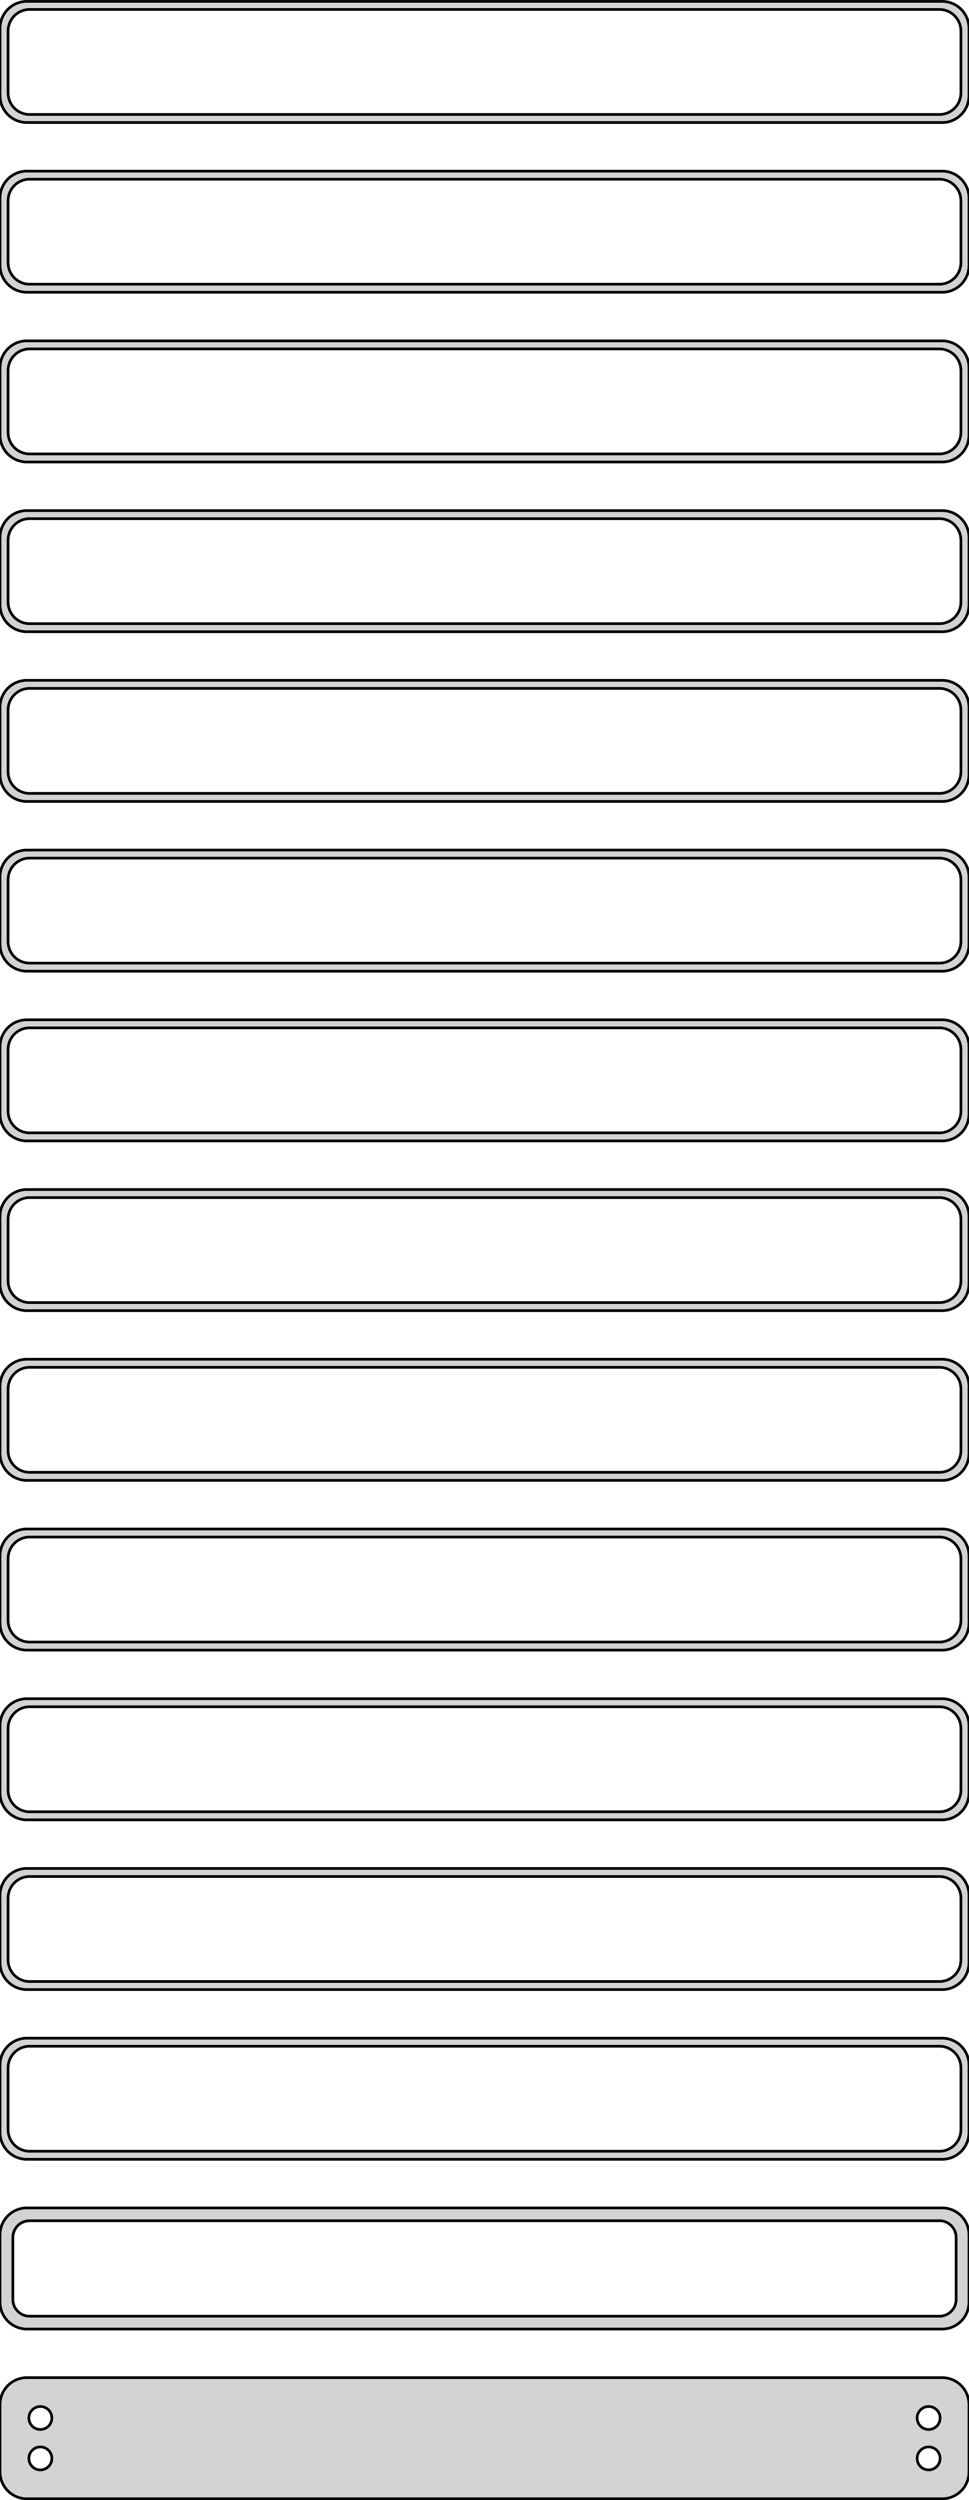 <?xml version="1.0" standalone="no"?>
<!DOCTYPE svg PUBLIC "-//W3C//DTD SVG 1.1//EN" "http://www.w3.org/Graphics/SVG/1.1/DTD/svg11.dtd">
<svg width="180mm" height="464mm" viewBox="-90 -925 180 464" xmlns="http://www.w3.org/2000/svg" version="1.1">
<title>OpenSCAD Model</title>
<path d="
M 85.937,-902.339 L 86.545,-902.495 L 87.129,-902.726 L 87.679,-903.028 L 88.187,-903.397 L 88.645,-903.827
 L 89.045,-904.311 L 89.382,-904.841 L 89.649,-905.409 L 89.843,-906.007 L 89.961,-906.623 L 90,-907.25
 L 90,-919.75 L 89.961,-920.377 L 89.843,-920.993 L 89.649,-921.591 L 89.382,-922.159 L 89.045,-922.689
 L 88.645,-923.173 L 88.187,-923.603 L 87.679,-923.972 L 87.129,-924.274 L 86.545,-924.505 L 85.937,-924.661
 L 85.314,-924.74 L -85.314,-924.74 L -85.937,-924.661 L -86.545,-924.505 L -87.129,-924.274 L -87.679,-923.972
 L -88.187,-923.603 L -88.645,-923.173 L -89.045,-922.689 L -89.382,-922.159 L -89.649,-921.591 L -89.843,-920.993
 L -89.961,-920.377 L -90,-919.75 L -90,-907.25 L -89.961,-906.623 L -89.843,-906.007 L -89.649,-905.409
 L -89.382,-904.841 L -89.045,-904.311 L -88.645,-903.827 L -88.187,-903.397 L -87.679,-903.028 L -87.129,-902.726
 L -86.545,-902.495 L -85.937,-902.339 L -85.314,-902.26 L 85.314,-902.26 z
M -84.751,-903.758 L -85.249,-903.821 L -85.736,-903.946 L -86.203,-904.131 L -86.643,-904.373 L -87.05,-904.668
 L -87.416,-905.012 L -87.736,-905.399 L -88.005,-905.823 L -88.219,-906.278 L -88.374,-906.755 L -88.469,-907.249
 L -88.5,-907.75 L -88.5,-919.25 L -88.469,-919.751 L -88.374,-920.245 L -88.219,-920.722 L -88.005,-921.177
 L -87.736,-921.601 L -87.416,-921.988 L -87.05,-922.332 L -86.643,-922.627 L -86.203,-922.869 L -85.736,-923.054
 L -85.249,-923.179 L -84.751,-923.242 L 84.751,-923.242 L 85.249,-923.179 L 85.736,-923.054 L 86.203,-922.869
 L 86.643,-922.627 L 87.05,-922.332 L 87.416,-921.988 L 87.736,-921.601 L 88.005,-921.177 L 88.219,-920.722
 L 88.374,-920.245 L 88.469,-919.751 L 88.5,-919.25 L 88.5,-907.75 L 88.469,-907.249 L 88.374,-906.755
 L 88.219,-906.278 L 88.005,-905.823 L 87.736,-905.399 L 87.416,-905.012 L 87.05,-904.668 L 86.643,-904.373
 L 86.203,-904.131 L 85.736,-903.946 L 85.249,-903.821 L 84.751,-903.758 z
M 85.937,-870.839 L 86.545,-870.995 L 87.129,-871.226 L 87.679,-871.528 L 88.187,-871.897 L 88.645,-872.327
 L 89.045,-872.811 L 89.382,-873.341 L 89.649,-873.909 L 89.843,-874.507 L 89.961,-875.123 L 90,-875.75
 L 90,-888.25 L 89.961,-888.877 L 89.843,-889.493 L 89.649,-890.091 L 89.382,-890.659 L 89.045,-891.189
 L 88.645,-891.673 L 88.187,-892.103 L 87.679,-892.472 L 87.129,-892.774 L 86.545,-893.005 L 85.937,-893.161
 L 85.314,-893.24 L -85.314,-893.24 L -85.937,-893.161 L -86.545,-893.005 L -87.129,-892.774 L -87.679,-892.472
 L -88.187,-892.103 L -88.645,-891.673 L -89.045,-891.189 L -89.382,-890.659 L -89.649,-890.091 L -89.843,-889.493
 L -89.961,-888.877 L -90,-888.25 L -90,-875.75 L -89.961,-875.123 L -89.843,-874.507 L -89.649,-873.909
 L -89.382,-873.341 L -89.045,-872.811 L -88.645,-872.327 L -88.187,-871.897 L -87.679,-871.528 L -87.129,-871.226
 L -86.545,-870.995 L -85.937,-870.839 L -85.314,-870.76 L 85.314,-870.76 z
M -84.751,-872.258 L -85.249,-872.321 L -85.736,-872.446 L -86.203,-872.631 L -86.643,-872.873 L -87.05,-873.168
 L -87.416,-873.512 L -87.736,-873.899 L -88.005,-874.323 L -88.219,-874.778 L -88.374,-875.255 L -88.469,-875.749
 L -88.5,-876.25 L -88.5,-887.75 L -88.469,-888.251 L -88.374,-888.745 L -88.219,-889.222 L -88.005,-889.677
 L -87.736,-890.101 L -87.416,-890.488 L -87.05,-890.832 L -86.643,-891.127 L -86.203,-891.369 L -85.736,-891.554
 L -85.249,-891.679 L -84.751,-891.742 L 84.751,-891.742 L 85.249,-891.679 L 85.736,-891.554 L 86.203,-891.369
 L 86.643,-891.127 L 87.05,-890.832 L 87.416,-890.488 L 87.736,-890.101 L 88.005,-889.677 L 88.219,-889.222
 L 88.374,-888.745 L 88.469,-888.251 L 88.5,-887.75 L 88.5,-876.25 L 88.469,-875.749 L 88.374,-875.255
 L 88.219,-874.778 L 88.005,-874.323 L 87.736,-873.899 L 87.416,-873.512 L 87.05,-873.168 L 86.643,-872.873
 L 86.203,-872.631 L 85.736,-872.446 L 85.249,-872.321 L 84.751,-872.258 z
M 85.937,-839.339 L 86.545,-839.495 L 87.129,-839.726 L 87.679,-840.028 L 88.187,-840.397 L 88.645,-840.827
 L 89.045,-841.311 L 89.382,-841.841 L 89.649,-842.409 L 89.843,-843.007 L 89.961,-843.623 L 90,-844.25
 L 90,-856.75 L 89.961,-857.377 L 89.843,-857.993 L 89.649,-858.591 L 89.382,-859.159 L 89.045,-859.689
 L 88.645,-860.173 L 88.187,-860.603 L 87.679,-860.972 L 87.129,-861.274 L 86.545,-861.505 L 85.937,-861.661
 L 85.314,-861.74 L -85.314,-861.74 L -85.937,-861.661 L -86.545,-861.505 L -87.129,-861.274 L -87.679,-860.972
 L -88.187,-860.603 L -88.645,-860.173 L -89.045,-859.689 L -89.382,-859.159 L -89.649,-858.591 L -89.843,-857.993
 L -89.961,-857.377 L -90,-856.75 L -90,-844.25 L -89.961,-843.623 L -89.843,-843.007 L -89.649,-842.409
 L -89.382,-841.841 L -89.045,-841.311 L -88.645,-840.827 L -88.187,-840.397 L -87.679,-840.028 L -87.129,-839.726
 L -86.545,-839.495 L -85.937,-839.339 L -85.314,-839.26 L 85.314,-839.26 z
M -84.751,-840.758 L -85.249,-840.821 L -85.736,-840.946 L -86.203,-841.131 L -86.643,-841.373 L -87.05,-841.668
 L -87.416,-842.012 L -87.736,-842.399 L -88.005,-842.823 L -88.219,-843.278 L -88.374,-843.755 L -88.469,-844.249
 L -88.5,-844.75 L -88.5,-856.25 L -88.469,-856.751 L -88.374,-857.245 L -88.219,-857.722 L -88.005,-858.177
 L -87.736,-858.601 L -87.416,-858.988 L -87.05,-859.332 L -86.643,-859.627 L -86.203,-859.869 L -85.736,-860.054
 L -85.249,-860.179 L -84.751,-860.242 L 84.751,-860.242 L 85.249,-860.179 L 85.736,-860.054 L 86.203,-859.869
 L 86.643,-859.627 L 87.05,-859.332 L 87.416,-858.988 L 87.736,-858.601 L 88.005,-858.177 L 88.219,-857.722
 L 88.374,-857.245 L 88.469,-856.751 L 88.5,-856.25 L 88.5,-844.75 L 88.469,-844.249 L 88.374,-843.755
 L 88.219,-843.278 L 88.005,-842.823 L 87.736,-842.399 L 87.416,-842.012 L 87.05,-841.668 L 86.643,-841.373
 L 86.203,-841.131 L 85.736,-840.946 L 85.249,-840.821 L 84.751,-840.758 z
M 85.937,-807.839 L 86.545,-807.995 L 87.129,-808.226 L 87.679,-808.528 L 88.187,-808.897 L 88.645,-809.327
 L 89.045,-809.811 L 89.382,-810.341 L 89.649,-810.909 L 89.843,-811.507 L 89.961,-812.123 L 90,-812.75
 L 90,-825.25 L 89.961,-825.877 L 89.843,-826.493 L 89.649,-827.091 L 89.382,-827.659 L 89.045,-828.189
 L 88.645,-828.673 L 88.187,-829.103 L 87.679,-829.472 L 87.129,-829.774 L 86.545,-830.005 L 85.937,-830.161
 L 85.314,-830.24 L -85.314,-830.24 L -85.937,-830.161 L -86.545,-830.005 L -87.129,-829.774 L -87.679,-829.472
 L -88.187,-829.103 L -88.645,-828.673 L -89.045,-828.189 L -89.382,-827.659 L -89.649,-827.091 L -89.843,-826.493
 L -89.961,-825.877 L -90,-825.25 L -90,-812.75 L -89.961,-812.123 L -89.843,-811.507 L -89.649,-810.909
 L -89.382,-810.341 L -89.045,-809.811 L -88.645,-809.327 L -88.187,-808.897 L -87.679,-808.528 L -87.129,-808.226
 L -86.545,-807.995 L -85.937,-807.839 L -85.314,-807.76 L 85.314,-807.76 z
M -84.751,-809.258 L -85.249,-809.321 L -85.736,-809.446 L -86.203,-809.631 L -86.643,-809.873 L -87.05,-810.168
 L -87.416,-810.512 L -87.736,-810.899 L -88.005,-811.323 L -88.219,-811.778 L -88.374,-812.255 L -88.469,-812.749
 L -88.5,-813.25 L -88.5,-824.75 L -88.469,-825.251 L -88.374,-825.745 L -88.219,-826.222 L -88.005,-826.677
 L -87.736,-827.101 L -87.416,-827.488 L -87.05,-827.832 L -86.643,-828.127 L -86.203,-828.369 L -85.736,-828.554
 L -85.249,-828.679 L -84.751,-828.742 L 84.751,-828.742 L 85.249,-828.679 L 85.736,-828.554 L 86.203,-828.369
 L 86.643,-828.127 L 87.05,-827.832 L 87.416,-827.488 L 87.736,-827.101 L 88.005,-826.677 L 88.219,-826.222
 L 88.374,-825.745 L 88.469,-825.251 L 88.5,-824.75 L 88.5,-813.25 L 88.469,-812.749 L 88.374,-812.255
 L 88.219,-811.778 L 88.005,-811.323 L 87.736,-810.899 L 87.416,-810.512 L 87.05,-810.168 L 86.643,-809.873
 L 86.203,-809.631 L 85.736,-809.446 L 85.249,-809.321 L 84.751,-809.258 z
M 85.937,-776.339 L 86.545,-776.495 L 87.129,-776.726 L 87.679,-777.028 L 88.187,-777.397 L 88.645,-777.827
 L 89.045,-778.311 L 89.382,-778.841 L 89.649,-779.409 L 89.843,-780.007 L 89.961,-780.623 L 90,-781.25
 L 90,-793.75 L 89.961,-794.377 L 89.843,-794.993 L 89.649,-795.591 L 89.382,-796.159 L 89.045,-796.689
 L 88.645,-797.173 L 88.187,-797.603 L 87.679,-797.972 L 87.129,-798.274 L 86.545,-798.505 L 85.937,-798.661
 L 85.314,-798.74 L -85.314,-798.74 L -85.937,-798.661 L -86.545,-798.505 L -87.129,-798.274 L -87.679,-797.972
 L -88.187,-797.603 L -88.645,-797.173 L -89.045,-796.689 L -89.382,-796.159 L -89.649,-795.591 L -89.843,-794.993
 L -89.961,-794.377 L -90,-793.75 L -90,-781.25 L -89.961,-780.623 L -89.843,-780.007 L -89.649,-779.409
 L -89.382,-778.841 L -89.045,-778.311 L -88.645,-777.827 L -88.187,-777.397 L -87.679,-777.028 L -87.129,-776.726
 L -86.545,-776.495 L -85.937,-776.339 L -85.314,-776.26 L 85.314,-776.26 z
M -84.751,-777.758 L -85.249,-777.821 L -85.736,-777.946 L -86.203,-778.131 L -86.643,-778.373 L -87.05,-778.668
 L -87.416,-779.012 L -87.736,-779.399 L -88.005,-779.823 L -88.219,-780.278 L -88.374,-780.755 L -88.469,-781.249
 L -88.5,-781.75 L -88.5,-793.25 L -88.469,-793.751 L -88.374,-794.245 L -88.219,-794.722 L -88.005,-795.177
 L -87.736,-795.601 L -87.416,-795.988 L -87.05,-796.332 L -86.643,-796.627 L -86.203,-796.869 L -85.736,-797.054
 L -85.249,-797.179 L -84.751,-797.242 L 84.751,-797.242 L 85.249,-797.179 L 85.736,-797.054 L 86.203,-796.869
 L 86.643,-796.627 L 87.05,-796.332 L 87.416,-795.988 L 87.736,-795.601 L 88.005,-795.177 L 88.219,-794.722
 L 88.374,-794.245 L 88.469,-793.751 L 88.5,-793.25 L 88.5,-781.75 L 88.469,-781.249 L 88.374,-780.755
 L 88.219,-780.278 L 88.005,-779.823 L 87.736,-779.399 L 87.416,-779.012 L 87.05,-778.668 L 86.643,-778.373
 L 86.203,-778.131 L 85.736,-777.946 L 85.249,-777.821 L 84.751,-777.758 z
M 85.937,-744.839 L 86.545,-744.995 L 87.129,-745.226 L 87.679,-745.528 L 88.187,-745.897 L 88.645,-746.327
 L 89.045,-746.811 L 89.382,-747.341 L 89.649,-747.909 L 89.843,-748.507 L 89.961,-749.123 L 90,-749.75
 L 90,-762.25 L 89.961,-762.877 L 89.843,-763.493 L 89.649,-764.091 L 89.382,-764.659 L 89.045,-765.189
 L 88.645,-765.673 L 88.187,-766.103 L 87.679,-766.472 L 87.129,-766.774 L 86.545,-767.005 L 85.937,-767.161
 L 85.314,-767.24 L -85.314,-767.24 L -85.937,-767.161 L -86.545,-767.005 L -87.129,-766.774 L -87.679,-766.472
 L -88.187,-766.103 L -88.645,-765.673 L -89.045,-765.189 L -89.382,-764.659 L -89.649,-764.091 L -89.843,-763.493
 L -89.961,-762.877 L -90,-762.25 L -90,-749.75 L -89.961,-749.123 L -89.843,-748.507 L -89.649,-747.909
 L -89.382,-747.341 L -89.045,-746.811 L -88.645,-746.327 L -88.187,-745.897 L -87.679,-745.528 L -87.129,-745.226
 L -86.545,-744.995 L -85.937,-744.839 L -85.314,-744.76 L 85.314,-744.76 z
M -84.751,-746.258 L -85.249,-746.321 L -85.736,-746.446 L -86.203,-746.631 L -86.643,-746.873 L -87.05,-747.168
 L -87.416,-747.512 L -87.736,-747.899 L -88.005,-748.323 L -88.219,-748.778 L -88.374,-749.255 L -88.469,-749.749
 L -88.5,-750.25 L -88.5,-761.75 L -88.469,-762.251 L -88.374,-762.745 L -88.219,-763.222 L -88.005,-763.677
 L -87.736,-764.101 L -87.416,-764.488 L -87.05,-764.832 L -86.643,-765.127 L -86.203,-765.369 L -85.736,-765.554
 L -85.249,-765.679 L -84.751,-765.742 L 84.751,-765.742 L 85.249,-765.679 L 85.736,-765.554 L 86.203,-765.369
 L 86.643,-765.127 L 87.05,-764.832 L 87.416,-764.488 L 87.736,-764.101 L 88.005,-763.677 L 88.219,-763.222
 L 88.374,-762.745 L 88.469,-762.251 L 88.5,-761.75 L 88.5,-750.25 L 88.469,-749.749 L 88.374,-749.255
 L 88.219,-748.778 L 88.005,-748.323 L 87.736,-747.899 L 87.416,-747.512 L 87.05,-747.168 L 86.643,-746.873
 L 86.203,-746.631 L 85.736,-746.446 L 85.249,-746.321 L 84.751,-746.258 z
M 85.937,-713.339 L 86.545,-713.495 L 87.129,-713.726 L 87.679,-714.028 L 88.187,-714.397 L 88.645,-714.827
 L 89.045,-715.311 L 89.382,-715.841 L 89.649,-716.409 L 89.843,-717.007 L 89.961,-717.623 L 90,-718.25
 L 90,-730.75 L 89.961,-731.377 L 89.843,-731.993 L 89.649,-732.591 L 89.382,-733.159 L 89.045,-733.689
 L 88.645,-734.173 L 88.187,-734.603 L 87.679,-734.972 L 87.129,-735.274 L 86.545,-735.505 L 85.937,-735.661
 L 85.314,-735.74 L -85.314,-735.74 L -85.937,-735.661 L -86.545,-735.505 L -87.129,-735.274 L -87.679,-734.972
 L -88.187,-734.603 L -88.645,-734.173 L -89.045,-733.689 L -89.382,-733.159 L -89.649,-732.591 L -89.843,-731.993
 L -89.961,-731.377 L -90,-730.75 L -90,-718.25 L -89.961,-717.623 L -89.843,-717.007 L -89.649,-716.409
 L -89.382,-715.841 L -89.045,-715.311 L -88.645,-714.827 L -88.187,-714.397 L -87.679,-714.028 L -87.129,-713.726
 L -86.545,-713.495 L -85.937,-713.339 L -85.314,-713.26 L 85.314,-713.26 z
M -84.751,-714.758 L -85.249,-714.821 L -85.736,-714.946 L -86.203,-715.131 L -86.643,-715.373 L -87.05,-715.668
 L -87.416,-716.012 L -87.736,-716.399 L -88.005,-716.823 L -88.219,-717.278 L -88.374,-717.755 L -88.469,-718.249
 L -88.5,-718.75 L -88.5,-730.25 L -88.469,-730.751 L -88.374,-731.245 L -88.219,-731.722 L -88.005,-732.177
 L -87.736,-732.601 L -87.416,-732.988 L -87.05,-733.332 L -86.643,-733.627 L -86.203,-733.869 L -85.736,-734.054
 L -85.249,-734.179 L -84.751,-734.242 L 84.751,-734.242 L 85.249,-734.179 L 85.736,-734.054 L 86.203,-733.869
 L 86.643,-733.627 L 87.05,-733.332 L 87.416,-732.988 L 87.736,-732.601 L 88.005,-732.177 L 88.219,-731.722
 L 88.374,-731.245 L 88.469,-730.751 L 88.5,-730.25 L 88.5,-718.75 L 88.469,-718.249 L 88.374,-717.755
 L 88.219,-717.278 L 88.005,-716.823 L 87.736,-716.399 L 87.416,-716.012 L 87.05,-715.668 L 86.643,-715.373
 L 86.203,-715.131 L 85.736,-714.946 L 85.249,-714.821 L 84.751,-714.758 z
M 85.937,-681.839 L 86.545,-681.995 L 87.129,-682.226 L 87.679,-682.528 L 88.187,-682.897 L 88.645,-683.327
 L 89.045,-683.811 L 89.382,-684.341 L 89.649,-684.909 L 89.843,-685.507 L 89.961,-686.123 L 90,-686.75
 L 90,-699.25 L 89.961,-699.877 L 89.843,-700.493 L 89.649,-701.091 L 89.382,-701.659 L 89.045,-702.189
 L 88.645,-702.673 L 88.187,-703.103 L 87.679,-703.472 L 87.129,-703.774 L 86.545,-704.005 L 85.937,-704.161
 L 85.314,-704.24 L -85.314,-704.24 L -85.937,-704.161 L -86.545,-704.005 L -87.129,-703.774 L -87.679,-703.472
 L -88.187,-703.103 L -88.645,-702.673 L -89.045,-702.189 L -89.382,-701.659 L -89.649,-701.091 L -89.843,-700.493
 L -89.961,-699.877 L -90,-699.25 L -90,-686.75 L -89.961,-686.123 L -89.843,-685.507 L -89.649,-684.909
 L -89.382,-684.341 L -89.045,-683.811 L -88.645,-683.327 L -88.187,-682.897 L -87.679,-682.528 L -87.129,-682.226
 L -86.545,-681.995 L -85.937,-681.839 L -85.314,-681.76 L 85.314,-681.76 z
M -84.751,-683.258 L -85.249,-683.321 L -85.736,-683.446 L -86.203,-683.631 L -86.643,-683.873 L -87.05,-684.168
 L -87.416,-684.512 L -87.736,-684.899 L -88.005,-685.323 L -88.219,-685.778 L -88.374,-686.255 L -88.469,-686.749
 L -88.5,-687.25 L -88.5,-698.75 L -88.469,-699.251 L -88.374,-699.745 L -88.219,-700.222 L -88.005,-700.677
 L -87.736,-701.101 L -87.416,-701.488 L -87.05,-701.832 L -86.643,-702.127 L -86.203,-702.369 L -85.736,-702.554
 L -85.249,-702.679 L -84.751,-702.742 L 84.751,-702.742 L 85.249,-702.679 L 85.736,-702.554 L 86.203,-702.369
 L 86.643,-702.127 L 87.05,-701.832 L 87.416,-701.488 L 87.736,-701.101 L 88.005,-700.677 L 88.219,-700.222
 L 88.374,-699.745 L 88.469,-699.251 L 88.5,-698.75 L 88.5,-687.25 L 88.469,-686.749 L 88.374,-686.255
 L 88.219,-685.778 L 88.005,-685.323 L 87.736,-684.899 L 87.416,-684.512 L 87.05,-684.168 L 86.643,-683.873
 L 86.203,-683.631 L 85.736,-683.446 L 85.249,-683.321 L 84.751,-683.258 z
M 85.937,-650.339 L 86.545,-650.495 L 87.129,-650.726 L 87.679,-651.028 L 88.187,-651.397 L 88.645,-651.827
 L 89.045,-652.311 L 89.382,-652.841 L 89.649,-653.409 L 89.843,-654.007 L 89.961,-654.623 L 90,-655.25
 L 90,-667.75 L 89.961,-668.377 L 89.843,-668.993 L 89.649,-669.591 L 89.382,-670.159 L 89.045,-670.689
 L 88.645,-671.173 L 88.187,-671.603 L 87.679,-671.972 L 87.129,-672.274 L 86.545,-672.505 L 85.937,-672.661
 L 85.314,-672.74 L -85.314,-672.74 L -85.937,-672.661 L -86.545,-672.505 L -87.129,-672.274 L -87.679,-671.972
 L -88.187,-671.603 L -88.645,-671.173 L -89.045,-670.689 L -89.382,-670.159 L -89.649,-669.591 L -89.843,-668.993
 L -89.961,-668.377 L -90,-667.75 L -90,-655.25 L -89.961,-654.623 L -89.843,-654.007 L -89.649,-653.409
 L -89.382,-652.841 L -89.045,-652.311 L -88.645,-651.827 L -88.187,-651.397 L -87.679,-651.028 L -87.129,-650.726
 L -86.545,-650.495 L -85.937,-650.339 L -85.314,-650.26 L 85.314,-650.26 z
M -84.751,-651.758 L -85.249,-651.821 L -85.736,-651.946 L -86.203,-652.131 L -86.643,-652.373 L -87.05,-652.668
 L -87.416,-653.012 L -87.736,-653.399 L -88.005,-653.823 L -88.219,-654.278 L -88.374,-654.755 L -88.469,-655.249
 L -88.5,-655.75 L -88.5,-667.25 L -88.469,-667.751 L -88.374,-668.245 L -88.219,-668.722 L -88.005,-669.177
 L -87.736,-669.601 L -87.416,-669.988 L -87.05,-670.332 L -86.643,-670.627 L -86.203,-670.869 L -85.736,-671.054
 L -85.249,-671.179 L -84.751,-671.242 L 84.751,-671.242 L 85.249,-671.179 L 85.736,-671.054 L 86.203,-670.869
 L 86.643,-670.627 L 87.05,-670.332 L 87.416,-669.988 L 87.736,-669.601 L 88.005,-669.177 L 88.219,-668.722
 L 88.374,-668.245 L 88.469,-667.751 L 88.5,-667.25 L 88.5,-655.75 L 88.469,-655.249 L 88.374,-654.755
 L 88.219,-654.278 L 88.005,-653.823 L 87.736,-653.399 L 87.416,-653.012 L 87.05,-652.668 L 86.643,-652.373
 L 86.203,-652.131 L 85.736,-651.946 L 85.249,-651.821 L 84.751,-651.758 z
M 85.937,-618.839 L 86.545,-618.995 L 87.129,-619.226 L 87.679,-619.528 L 88.187,-619.897 L 88.645,-620.327
 L 89.045,-620.811 L 89.382,-621.341 L 89.649,-621.909 L 89.843,-622.507 L 89.961,-623.123 L 90,-623.75
 L 90,-636.25 L 89.961,-636.877 L 89.843,-637.493 L 89.649,-638.091 L 89.382,-638.659 L 89.045,-639.189
 L 88.645,-639.673 L 88.187,-640.103 L 87.679,-640.472 L 87.129,-640.774 L 86.545,-641.005 L 85.937,-641.161
 L 85.314,-641.24 L -85.314,-641.24 L -85.937,-641.161 L -86.545,-641.005 L -87.129,-640.774 L -87.679,-640.472
 L -88.187,-640.103 L -88.645,-639.673 L -89.045,-639.189 L -89.382,-638.659 L -89.649,-638.091 L -89.843,-637.493
 L -89.961,-636.877 L -90,-636.25 L -90,-623.75 L -89.961,-623.123 L -89.843,-622.507 L -89.649,-621.909
 L -89.382,-621.341 L -89.045,-620.811 L -88.645,-620.327 L -88.187,-619.897 L -87.679,-619.528 L -87.129,-619.226
 L -86.545,-618.995 L -85.937,-618.839 L -85.314,-618.76 L 85.314,-618.76 z
M -84.751,-620.258 L -85.249,-620.321 L -85.736,-620.446 L -86.203,-620.631 L -86.643,-620.873 L -87.05,-621.168
 L -87.416,-621.512 L -87.736,-621.899 L -88.005,-622.323 L -88.219,-622.778 L -88.374,-623.255 L -88.469,-623.749
 L -88.5,-624.25 L -88.5,-635.75 L -88.469,-636.251 L -88.374,-636.745 L -88.219,-637.222 L -88.005,-637.677
 L -87.736,-638.101 L -87.416,-638.488 L -87.05,-638.832 L -86.643,-639.127 L -86.203,-639.369 L -85.736,-639.554
 L -85.249,-639.679 L -84.751,-639.742 L 84.751,-639.742 L 85.249,-639.679 L 85.736,-639.554 L 86.203,-639.369
 L 86.643,-639.127 L 87.05,-638.832 L 87.416,-638.488 L 87.736,-638.101 L 88.005,-637.677 L 88.219,-637.222
 L 88.374,-636.745 L 88.469,-636.251 L 88.5,-635.75 L 88.5,-624.25 L 88.469,-623.749 L 88.374,-623.255
 L 88.219,-622.778 L 88.005,-622.323 L 87.736,-621.899 L 87.416,-621.512 L 87.05,-621.168 L 86.643,-620.873
 L 86.203,-620.631 L 85.736,-620.446 L 85.249,-620.321 L 84.751,-620.258 z
M 85.937,-587.339 L 86.545,-587.495 L 87.129,-587.726 L 87.679,-588.028 L 88.187,-588.397 L 88.645,-588.827
 L 89.045,-589.311 L 89.382,-589.841 L 89.649,-590.409 L 89.843,-591.007 L 89.961,-591.623 L 90,-592.25
 L 90,-604.75 L 89.961,-605.377 L 89.843,-605.993 L 89.649,-606.591 L 89.382,-607.159 L 89.045,-607.689
 L 88.645,-608.173 L 88.187,-608.603 L 87.679,-608.972 L 87.129,-609.274 L 86.545,-609.505 L 85.937,-609.661
 L 85.314,-609.74 L -85.314,-609.74 L -85.937,-609.661 L -86.545,-609.505 L -87.129,-609.274 L -87.679,-608.972
 L -88.187,-608.603 L -88.645,-608.173 L -89.045,-607.689 L -89.382,-607.159 L -89.649,-606.591 L -89.843,-605.993
 L -89.961,-605.377 L -90,-604.75 L -90,-592.25 L -89.961,-591.623 L -89.843,-591.007 L -89.649,-590.409
 L -89.382,-589.841 L -89.045,-589.311 L -88.645,-588.827 L -88.187,-588.397 L -87.679,-588.028 L -87.129,-587.726
 L -86.545,-587.495 L -85.937,-587.339 L -85.314,-587.26 L 85.314,-587.26 z
M -84.751,-588.758 L -85.249,-588.821 L -85.736,-588.946 L -86.203,-589.131 L -86.643,-589.373 L -87.05,-589.668
 L -87.416,-590.012 L -87.736,-590.399 L -88.005,-590.823 L -88.219,-591.278 L -88.374,-591.755 L -88.469,-592.249
 L -88.5,-592.75 L -88.5,-604.25 L -88.469,-604.751 L -88.374,-605.245 L -88.219,-605.722 L -88.005,-606.177
 L -87.736,-606.601 L -87.416,-606.988 L -87.05,-607.332 L -86.643,-607.627 L -86.203,-607.869 L -85.736,-608.054
 L -85.249,-608.179 L -84.751,-608.242 L 84.751,-608.242 L 85.249,-608.179 L 85.736,-608.054 L 86.203,-607.869
 L 86.643,-607.627 L 87.05,-607.332 L 87.416,-606.988 L 87.736,-606.601 L 88.005,-606.177 L 88.219,-605.722
 L 88.374,-605.245 L 88.469,-604.751 L 88.5,-604.25 L 88.5,-592.75 L 88.469,-592.249 L 88.374,-591.755
 L 88.219,-591.278 L 88.005,-590.823 L 87.736,-590.399 L 87.416,-590.012 L 87.05,-589.668 L 86.643,-589.373
 L 86.203,-589.131 L 85.736,-588.946 L 85.249,-588.821 L 84.751,-588.758 z
M 85.937,-555.839 L 86.545,-555.995 L 87.129,-556.226 L 87.679,-556.528 L 88.187,-556.897 L 88.645,-557.327
 L 89.045,-557.811 L 89.382,-558.341 L 89.649,-558.909 L 89.843,-559.507 L 89.961,-560.123 L 90,-560.75
 L 90,-573.25 L 89.961,-573.877 L 89.843,-574.493 L 89.649,-575.091 L 89.382,-575.659 L 89.045,-576.189
 L 88.645,-576.673 L 88.187,-577.103 L 87.679,-577.472 L 87.129,-577.774 L 86.545,-578.005 L 85.937,-578.161
 L 85.314,-578.24 L -85.314,-578.24 L -85.937,-578.161 L -86.545,-578.005 L -87.129,-577.774 L -87.679,-577.472
 L -88.187,-577.103 L -88.645,-576.673 L -89.045,-576.189 L -89.382,-575.659 L -89.649,-575.091 L -89.843,-574.493
 L -89.961,-573.877 L -90,-573.25 L -90,-560.75 L -89.961,-560.123 L -89.843,-559.507 L -89.649,-558.909
 L -89.382,-558.341 L -89.045,-557.811 L -88.645,-557.327 L -88.187,-556.897 L -87.679,-556.528 L -87.129,-556.226
 L -86.545,-555.995 L -85.937,-555.839 L -85.314,-555.76 L 85.314,-555.76 z
M -84.751,-557.258 L -85.249,-557.321 L -85.736,-557.446 L -86.203,-557.631 L -86.643,-557.873 L -87.05,-558.168
 L -87.416,-558.512 L -87.736,-558.899 L -88.005,-559.323 L -88.219,-559.778 L -88.374,-560.255 L -88.469,-560.749
 L -88.5,-561.25 L -88.5,-572.75 L -88.469,-573.251 L -88.374,-573.745 L -88.219,-574.222 L -88.005,-574.677
 L -87.736,-575.101 L -87.416,-575.488 L -87.05,-575.832 L -86.643,-576.127 L -86.203,-576.369 L -85.736,-576.554
 L -85.249,-576.679 L -84.751,-576.742 L 84.751,-576.742 L 85.249,-576.679 L 85.736,-576.554 L 86.203,-576.369
 L 86.643,-576.127 L 87.05,-575.832 L 87.416,-575.488 L 87.736,-575.101 L 88.005,-574.677 L 88.219,-574.222
 L 88.374,-573.745 L 88.469,-573.251 L 88.5,-572.75 L 88.5,-561.25 L 88.469,-560.749 L 88.374,-560.255
 L 88.219,-559.778 L 88.005,-559.323 L 87.736,-558.899 L 87.416,-558.512 L 87.05,-558.168 L 86.643,-557.873
 L 86.203,-557.631 L 85.736,-557.446 L 85.249,-557.321 L 84.751,-557.258 z
M 85.937,-524.339 L 86.545,-524.495 L 87.129,-524.726 L 87.679,-525.028 L 88.187,-525.397 L 88.645,-525.827
 L 89.045,-526.311 L 89.382,-526.841 L 89.649,-527.409 L 89.843,-528.007 L 89.961,-528.623 L 90,-529.25
 L 90,-541.75 L 89.961,-542.377 L 89.843,-542.993 L 89.649,-543.591 L 89.382,-544.159 L 89.045,-544.689
 L 88.645,-545.173 L 88.187,-545.603 L 87.679,-545.972 L 87.129,-546.274 L 86.545,-546.505 L 85.937,-546.661
 L 85.314,-546.74 L -85.314,-546.74 L -85.937,-546.661 L -86.545,-546.505 L -87.129,-546.274 L -87.679,-545.972
 L -88.187,-545.603 L -88.645,-545.173 L -89.045,-544.689 L -89.382,-544.159 L -89.649,-543.591 L -89.843,-542.993
 L -89.961,-542.377 L -90,-541.75 L -90,-529.25 L -89.961,-528.623 L -89.843,-528.007 L -89.649,-527.409
 L -89.382,-526.841 L -89.045,-526.311 L -88.645,-525.827 L -88.187,-525.397 L -87.679,-525.028 L -87.129,-524.726
 L -86.545,-524.495 L -85.937,-524.339 L -85.314,-524.26 L 85.314,-524.26 z
M -84.751,-525.758 L -85.249,-525.821 L -85.736,-525.946 L -86.203,-526.131 L -86.643,-526.373 L -87.05,-526.668
 L -87.416,-527.012 L -87.736,-527.399 L -88.005,-527.823 L -88.219,-528.278 L -88.374,-528.755 L -88.469,-529.249
 L -88.5,-529.75 L -88.5,-541.25 L -88.469,-541.751 L -88.374,-542.245 L -88.219,-542.722 L -88.005,-543.177
 L -87.736,-543.601 L -87.416,-543.988 L -87.05,-544.332 L -86.643,-544.627 L -86.203,-544.869 L -85.736,-545.054
 L -85.249,-545.179 L -84.751,-545.242 L 84.751,-545.242 L 85.249,-545.179 L 85.736,-545.054 L 86.203,-544.869
 L 86.643,-544.627 L 87.05,-544.332 L 87.416,-543.988 L 87.736,-543.601 L 88.005,-543.177 L 88.219,-542.722
 L 88.374,-542.245 L 88.469,-541.751 L 88.5,-541.25 L 88.5,-529.75 L 88.469,-529.249 L 88.374,-528.755
 L 88.219,-528.278 L 88.005,-527.823 L 87.736,-527.399 L 87.416,-527.012 L 87.05,-526.668 L 86.643,-526.373
 L 86.203,-526.131 L 85.736,-525.946 L 85.249,-525.821 L 84.751,-525.758 z
M 85.937,-492.839 L 86.545,-492.995 L 87.129,-493.226 L 87.679,-493.528 L 88.187,-493.897 L 88.645,-494.327
 L 89.045,-494.811 L 89.382,-495.341 L 89.649,-495.909 L 89.843,-496.507 L 89.961,-497.123 L 90,-497.75
 L 90,-510.25 L 89.961,-510.877 L 89.843,-511.493 L 89.649,-512.091 L 89.382,-512.659 L 89.045,-513.189
 L 88.645,-513.673 L 88.187,-514.103 L 87.679,-514.472 L 87.129,-514.774 L 86.545,-515.005 L 85.937,-515.161
 L 85.314,-515.24 L -85.314,-515.24 L -85.937,-515.161 L -86.545,-515.005 L -87.129,-514.774 L -87.679,-514.472
 L -88.187,-514.103 L -88.645,-513.673 L -89.045,-513.189 L -89.382,-512.659 L -89.649,-512.091 L -89.843,-511.493
 L -89.961,-510.877 L -90,-510.25 L -90,-497.75 L -89.961,-497.123 L -89.843,-496.507 L -89.649,-495.909
 L -89.382,-495.341 L -89.045,-494.811 L -88.645,-494.327 L -88.187,-493.897 L -87.679,-493.528 L -87.129,-493.226
 L -86.545,-492.995 L -85.937,-492.839 L -85.314,-492.76 L 85.314,-492.76 z
M -84.695,-495.143 L -85.083,-495.192 L -85.462,-495.289 L -85.825,-495.433 L -86.168,-495.622 L -86.484,-495.851
 L -86.769,-496.119 L -87.018,-496.42 L -87.228,-496.75 L -87.394,-497.104 L -87.515,-497.476 L -87.588,-497.86
 L -87.613,-498.25 L -87.613,-509.75 L -87.588,-510.14 L -87.515,-510.524 L -87.394,-510.896 L -87.228,-511.25
 L -87.018,-511.58 L -86.769,-511.881 L -86.484,-512.149 L -86.168,-512.378 L -85.825,-512.567 L -85.462,-512.711
 L -85.083,-512.808 L -84.695,-512.857 L 84.695,-512.857 L 85.083,-512.808 L 85.462,-512.711 L 85.825,-512.567
 L 86.168,-512.378 L 86.484,-512.149 L 86.769,-511.881 L 87.018,-511.58 L 87.228,-511.25 L 87.394,-510.896
 L 87.515,-510.524 L 87.588,-510.14 L 87.613,-509.75 L 87.613,-498.25 L 87.588,-497.86 L 87.515,-497.476
 L 87.394,-497.104 L 87.228,-496.75 L 87.018,-496.42 L 86.769,-496.119 L 86.484,-495.851 L 86.168,-495.622
 L 85.825,-495.433 L 85.462,-495.289 L 85.083,-495.192 L 84.695,-495.143 z
M 85.937,-461.339 L 86.545,-461.495 L 87.129,-461.726 L 87.679,-462.028 L 88.187,-462.397 L 88.645,-462.827
 L 89.045,-463.311 L 89.382,-463.841 L 89.649,-464.409 L 89.843,-465.007 L 89.961,-465.623 L 90,-466.25
 L 90,-478.75 L 89.961,-479.377 L 89.843,-479.993 L 89.649,-480.591 L 89.382,-481.159 L 89.045,-481.689
 L 88.645,-482.173 L 88.187,-482.603 L 87.679,-482.972 L 87.129,-483.274 L 86.545,-483.505 L 85.937,-483.661
 L 85.314,-483.74 L -85.314,-483.74 L -85.937,-483.661 L -86.545,-483.505 L -87.129,-483.274 L -87.679,-482.972
 L -88.187,-482.603 L -88.645,-482.173 L -89.045,-481.689 L -89.382,-481.159 L -89.649,-480.591 L -89.843,-479.993
 L -89.961,-479.377 L -90,-478.75 L -90,-466.25 L -89.961,-465.623 L -89.843,-465.007 L -89.649,-464.409
 L -89.382,-463.841 L -89.045,-463.311 L -88.645,-462.827 L -88.187,-462.397 L -87.679,-462.028 L -87.129,-461.726
 L -86.545,-461.495 L -85.937,-461.339 L -85.314,-461.26 L 85.314,-461.26 z
M -82.634,-474.119 L -82.9,-474.153 L -83.16,-474.219 L -83.409,-474.318 L -83.644,-474.447 L -83.861,-474.605
 L -84.057,-474.788 L -84.228,-474.995 L -84.371,-475.221 L -84.485,-475.464 L -84.568,-475.719 L -84.618,-475.982
 L -84.635,-476.25 L -84.618,-476.518 L -84.568,-476.781 L -84.485,-477.036 L -84.371,-477.279 L -84.228,-477.505
 L -84.057,-477.712 L -83.861,-477.895 L -83.644,-478.053 L -83.409,-478.182 L -83.16,-478.281 L -82.9,-478.347
 L -82.634,-478.381 L -82.366,-478.381 L -82.1,-478.347 L -81.84,-478.281 L -81.591,-478.182 L -81.356,-478.053
 L -81.139,-477.895 L -80.943,-477.712 L -80.772,-477.505 L -80.629,-477.279 L -80.515,-477.036 L -80.432,-476.781
 L -80.382,-476.518 L -80.365,-476.25 L -80.382,-475.982 L -80.432,-475.719 L -80.515,-475.464 L -80.629,-475.221
 L -80.772,-474.995 L -80.943,-474.788 L -81.139,-474.605 L -81.356,-474.447 L -81.591,-474.318 L -81.84,-474.219
 L -82.1,-474.153 L -82.366,-474.119 z
M 82.366,-474.119 L 82.1,-474.153 L 81.84,-474.219 L 81.591,-474.318 L 81.356,-474.447 L 81.139,-474.605
 L 80.943,-474.788 L 80.772,-474.995 L 80.629,-475.221 L 80.515,-475.464 L 80.432,-475.719 L 80.382,-475.982
 L 80.365,-476.25 L 80.382,-476.518 L 80.432,-476.781 L 80.515,-477.036 L 80.629,-477.279 L 80.772,-477.505
 L 80.943,-477.712 L 81.139,-477.895 L 81.356,-478.053 L 81.591,-478.182 L 81.84,-478.281 L 82.1,-478.347
 L 82.366,-478.381 L 82.634,-478.381 L 82.9,-478.347 L 83.16,-478.281 L 83.409,-478.182 L 83.644,-478.053
 L 83.861,-477.895 L 84.057,-477.712 L 84.228,-477.505 L 84.371,-477.279 L 84.485,-477.036 L 84.568,-476.781
 L 84.618,-476.518 L 84.635,-476.25 L 84.618,-475.982 L 84.568,-475.719 L 84.485,-475.464 L 84.371,-475.221
 L 84.228,-474.995 L 84.057,-474.788 L 83.861,-474.605 L 83.644,-474.447 L 83.409,-474.318 L 83.16,-474.219
 L 82.9,-474.153 L 82.634,-474.119 z
M -82.634,-466.619 L -82.9,-466.653 L -83.16,-466.719 L -83.409,-466.818 L -83.644,-466.947 L -83.861,-467.105
 L -84.057,-467.288 L -84.228,-467.495 L -84.371,-467.721 L -84.485,-467.964 L -84.568,-468.219 L -84.618,-468.482
 L -84.635,-468.75 L -84.618,-469.018 L -84.568,-469.281 L -84.485,-469.536 L -84.371,-469.779 L -84.228,-470.005
 L -84.057,-470.212 L -83.861,-470.395 L -83.644,-470.553 L -83.409,-470.682 L -83.16,-470.781 L -82.9,-470.847
 L -82.634,-470.881 L -82.366,-470.881 L -82.1,-470.847 L -81.84,-470.781 L -81.591,-470.682 L -81.356,-470.553
 L -81.139,-470.395 L -80.943,-470.212 L -80.772,-470.005 L -80.629,-469.779 L -80.515,-469.536 L -80.432,-469.281
 L -80.382,-469.018 L -80.365,-468.75 L -80.382,-468.482 L -80.432,-468.219 L -80.515,-467.964 L -80.629,-467.721
 L -80.772,-467.495 L -80.943,-467.288 L -81.139,-467.105 L -81.356,-466.947 L -81.591,-466.818 L -81.84,-466.719
 L -82.1,-466.653 L -82.366,-466.619 z
M 82.366,-466.619 L 82.1,-466.653 L 81.84,-466.719 L 81.591,-466.818 L 81.356,-466.947 L 81.139,-467.105
 L 80.943,-467.288 L 80.772,-467.495 L 80.629,-467.721 L 80.515,-467.964 L 80.432,-468.219 L 80.382,-468.482
 L 80.365,-468.75 L 80.382,-469.018 L 80.432,-469.281 L 80.515,-469.536 L 80.629,-469.779 L 80.772,-470.005
 L 80.943,-470.212 L 81.139,-470.395 L 81.356,-470.553 L 81.591,-470.682 L 81.84,-470.781 L 82.1,-470.847
 L 82.366,-470.881 L 82.634,-470.881 L 82.9,-470.847 L 83.16,-470.781 L 83.409,-470.682 L 83.644,-470.553
 L 83.861,-470.395 L 84.057,-470.212 L 84.228,-470.005 L 84.371,-469.779 L 84.485,-469.536 L 84.568,-469.281
 L 84.618,-469.018 L 84.635,-468.75 L 84.618,-468.482 L 84.568,-468.219 L 84.485,-467.964 L 84.371,-467.721
 L 84.228,-467.495 L 84.057,-467.288 L 83.861,-467.105 L 83.644,-466.947 L 83.409,-466.818 L 83.16,-466.719
 L 82.9,-466.653 L 82.634,-466.619 z
" stroke="black" fill="lightgray" stroke-width="0.5"/>
</svg>
